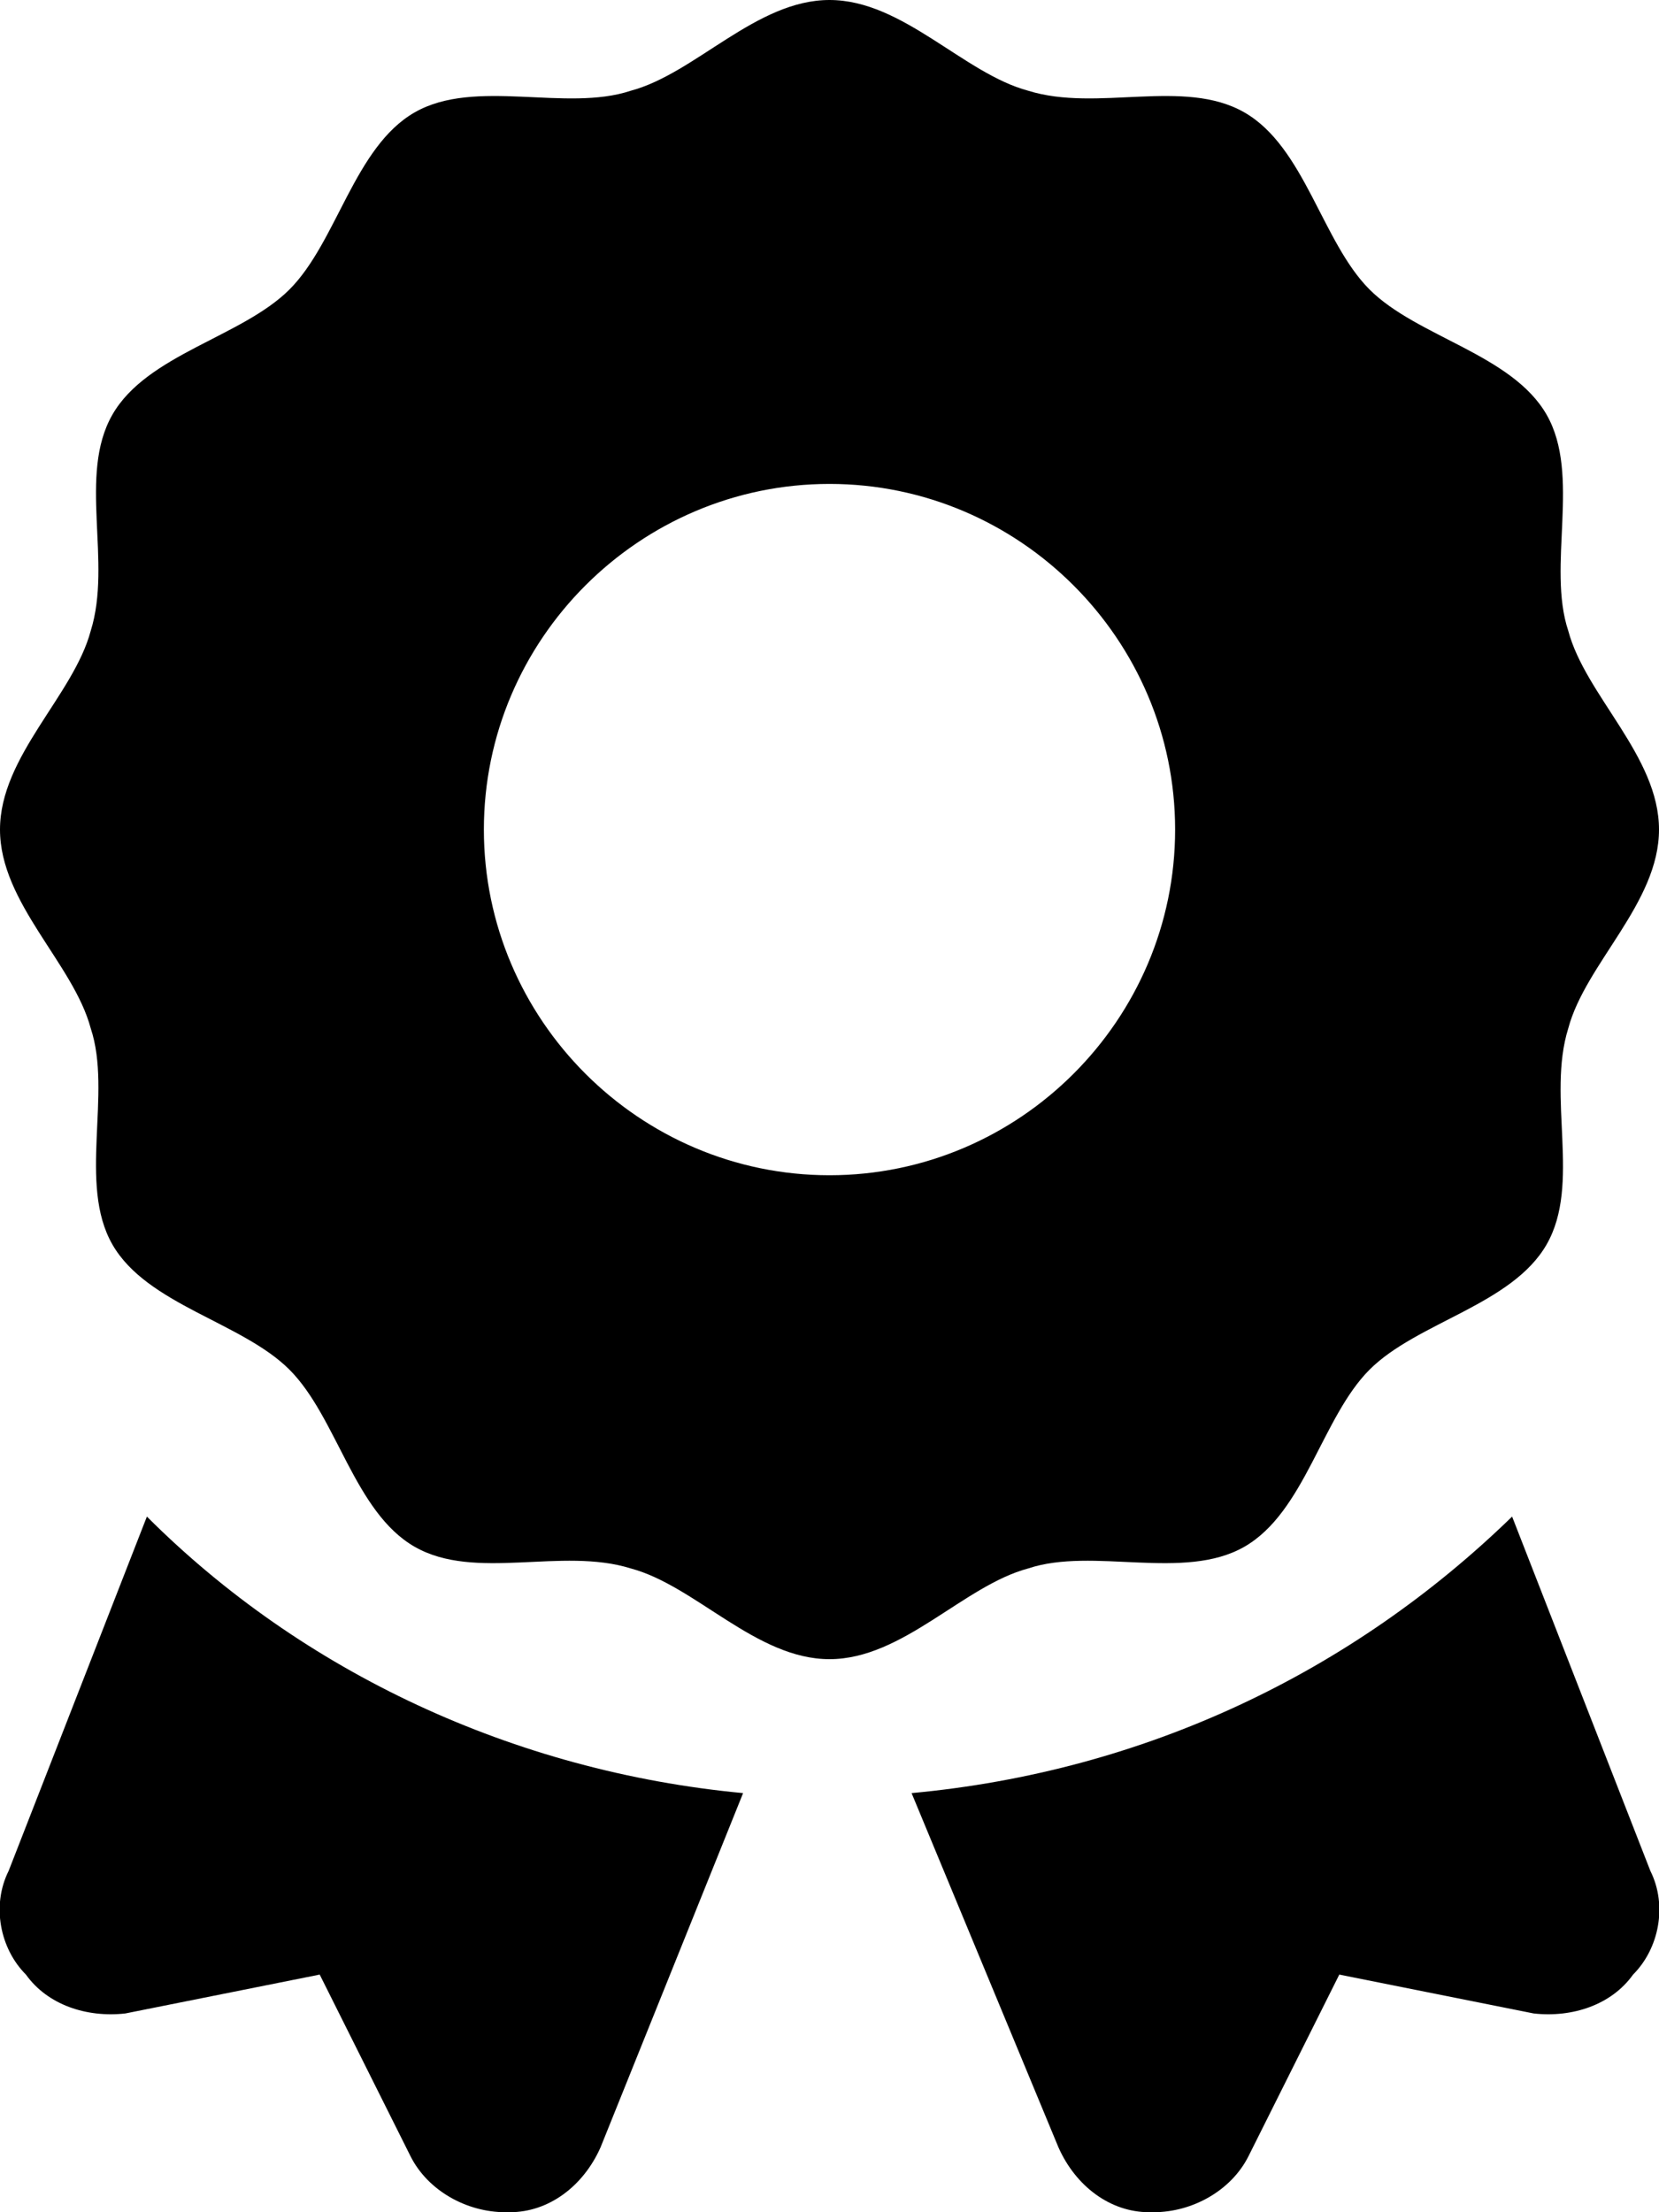 <svg xmlns="http://www.w3.org/2000/svg" viewBox="0 0 384 512"><!-- Font Awesome Pro 6.0.0-alpha1 by @fontawesome - https://fontawesome.com License - https://fontawesome.com/license (Commercial License) --><path d="M2 433C-2 441 0 451 6 457C11 464 20 467 29 466L74 457L95 499C99 507 108 512 117 512C117 512 117 512 118 512C127 512 135 506 139 497L172 415C119 410 70 387 34 351L2 433ZM288 358C302 350 306 328 317 317C328 306 350 302 358 288C366 274 358 254 363 238C367 223 384 209 384 192C384 175 367 161 363 146C358 131 366 110 358 96C350 82 328 78 317 67C306 56 302 34 288 26C274 18 254 26 238 21C223 17 209 0 192 0C175 0 161 17 146 21C131 26 110 18 96 26C82 34 78 56 67 67C56 78 34 82 26 96C18 110 26 130 21 146C17 161 0 175 0 192C0 209 17 223 21 238C26 253 18 274 26 288C34 302 56 306 67 317C78 328 82 350 96 358C110 366 130 358 146 363C161 367 175 384 192 384C209 384 223 367 238 363C253 358 274 366 288 358ZM112 192C112 148 148 112 192 112S272 148 272 192C272 236 236 272 192 272S112 236 112 192ZM350 351C313 387 265 410 211 415L245 497C249 506 257 512 266 512C267 512 267 512 267 512C276 512 285 507 289 499L310 457L355 466C364 467 373 464 378 457C384 451 386 441 382 433L350 351Z"/></svg>